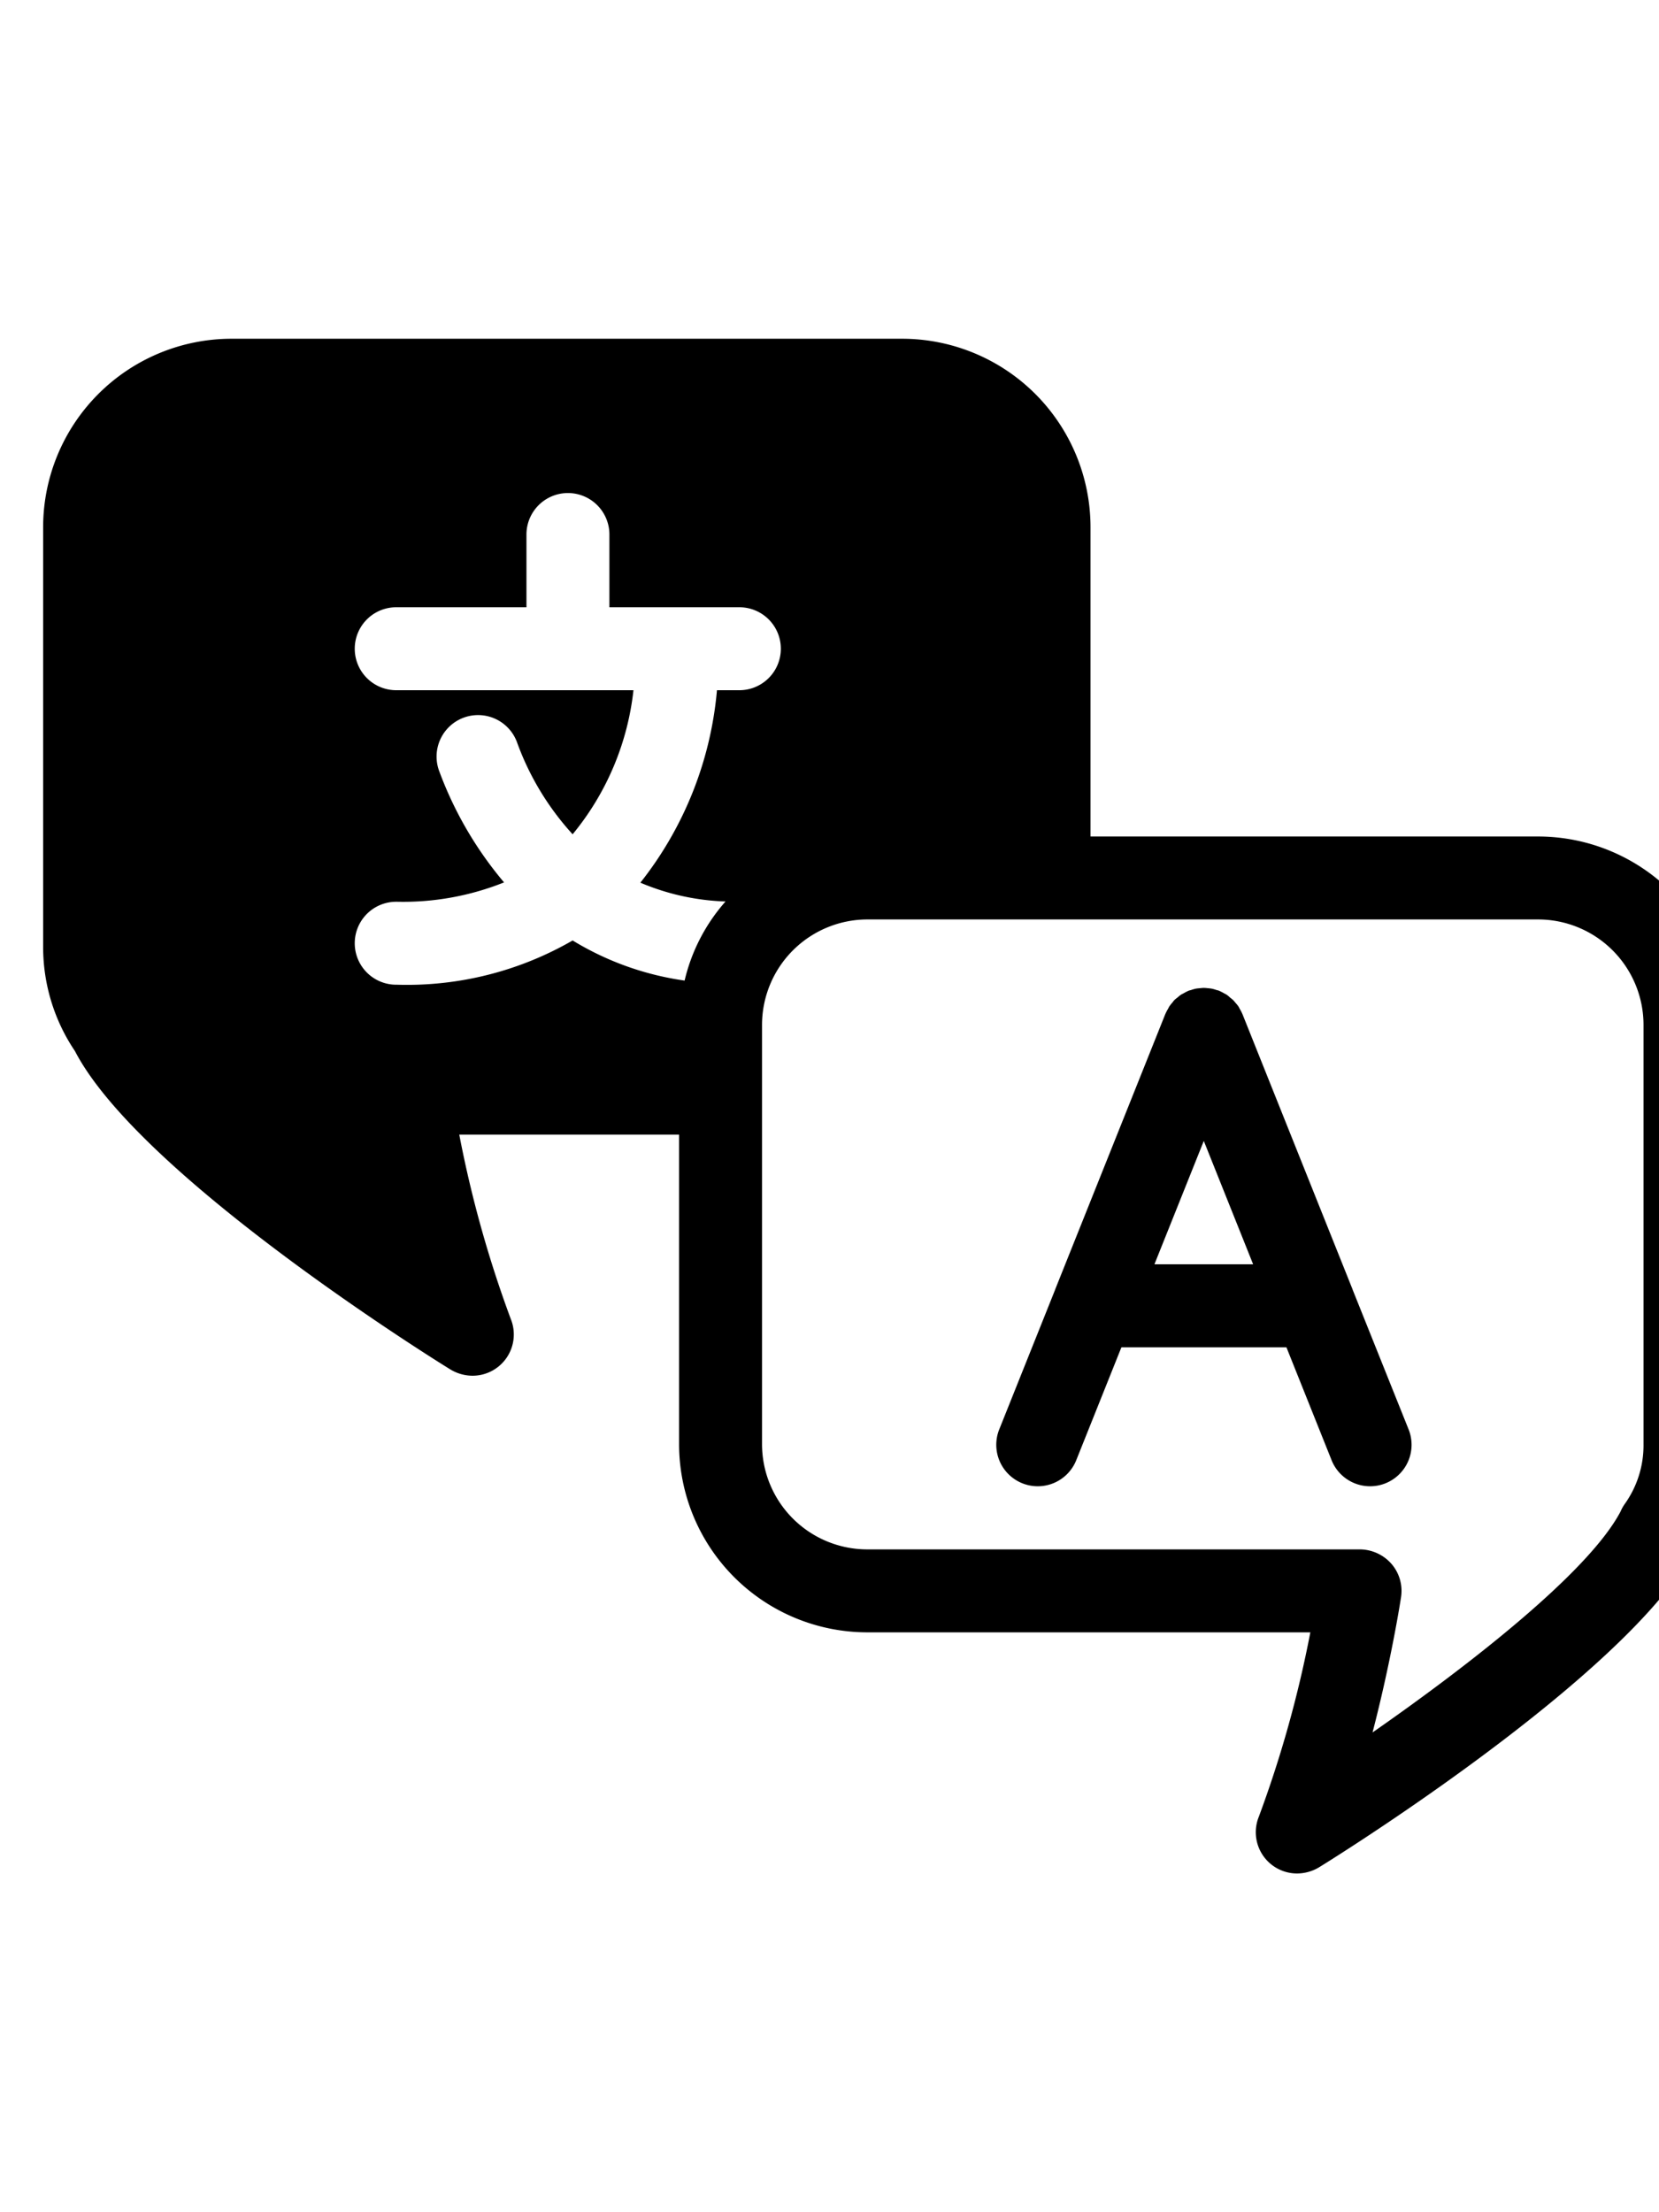 <svg xmlns="http://www.w3.org/2000/svg" viewBox="0 -8 60 80" x="0px" y="0px"><title>language, translate, translation, translator</title><g><path d="M55.63,22.25H39.44V11.06a6.818,6.818,0,0,0-6.81-6.81H8.37a6.818,6.818,0,0,0-6.81,6.81V26.23a6.733,6.733,0,0,0,1.15,3.78c2.4,4.62,13.47,11.45,13.59,11.52a1.559,1.559,0,0,0,.78.22,1.492,1.492,0,0,0,1.39-2.06,41.784,41.784,0,0,1-1.86-6.66h7.95v11.2a6.809,6.809,0,0,0,6.81,6.8H47.39a41.784,41.784,0,0,1-1.86,6.66,1.492,1.492,0,0,0,1.39,2.06,1.559,1.559,0,0,0,.78-.22c.12-.07,11.19-6.9,13.59-11.52a6.733,6.733,0,0,0,1.15-3.78V29.06A6.818,6.818,0,0,0,55.63,22.25ZM20.71,26.01a11.979,11.979,0,0,1-6.35,1.6h-.03a1.5,1.5,0,1,1,0-3h.03a9.83,9.83,0,0,0,3.87-.7,13.448,13.448,0,0,1-2.34-4.01,1.5,1.5,0,1,1,2.8-1.08,9.948,9.948,0,0,0,2.02,3.35,9.887,9.887,0,0,0,2.2-5.21H14.33a1.5,1.5,0,1,1,0-3h4.71V11.33a1.5,1.5,0,1,1,3,0v2.63h4.7a1.5,1.5,0,1,1,0,3h-.81a13.063,13.063,0,0,1-2.77,6.96,8.585,8.585,0,0,0,3.08.68,6.589,6.589,0,0,0-1.48,2.86A10.61,10.61,0,0,1,20.71,26.01ZM59.44,44.23a3.649,3.649,0,0,1-.68,2.16,1.428,1.428,0,0,0-.15.27c-1.18,2.24-5.61,5.65-8.97,7.99.67-2.58,1.01-4.75,1.03-4.89a1.493,1.493,0,0,0-.34-1.2,1.538,1.538,0,0,0-1.14-.53H31.37a3.807,3.807,0,0,1-3.81-3.8V29.06a3.815,3.815,0,0,1,3.81-3.81H55.63a3.815,3.815,0,0,1,3.81,3.81ZM48.92,38.639l0-.005-3.989-9.971-.008-.016a1.353,1.353,0,0,0-.084-.16c-.019-.034-.034-.07-.055-.1a1.413,1.413,0,0,0-.1-.121,1.216,1.216,0,0,0-.086-.1,1.318,1.318,0,0,0-.107-.088,1.337,1.337,0,0,0-.118-.1c-.034-.023-.073-.04-.109-.06a1.46,1.46,0,0,0-.152-.079l-.017-.009c-.037-.015-.074-.021-.111-.032a1.354,1.354,0,0,0-.154-.044,1.458,1.458,0,0,0-.148-.018,1.376,1.376,0,0,0-.143-.011c-.052,0-.1.007-.155.012s-.091.007-.136.016a1.435,1.435,0,0,0-.162.046c-.035.012-.071.017-.106.031l-.017.009a1.359,1.359,0,0,0-.151.079c-.037.02-.076.037-.11.06s-.076.061-.114.092-.077.058-.111.092-.054.066-.082.1a1.369,1.369,0,0,0-.1.126c-.021.031-.036.067-.055.1a1.665,1.665,0,0,0-.085.162l-.008.016-3.988,9.971,0,.005-2.01,5.024a1.5,1.5,0,1,0,2.785,1.114l1.623-4.057h5.969l1.623,4.057a1.5,1.5,0,1,0,2.785-1.114Zm-7.168-.919,1.785-4.461,1.784,4.461Z"/></g></svg>